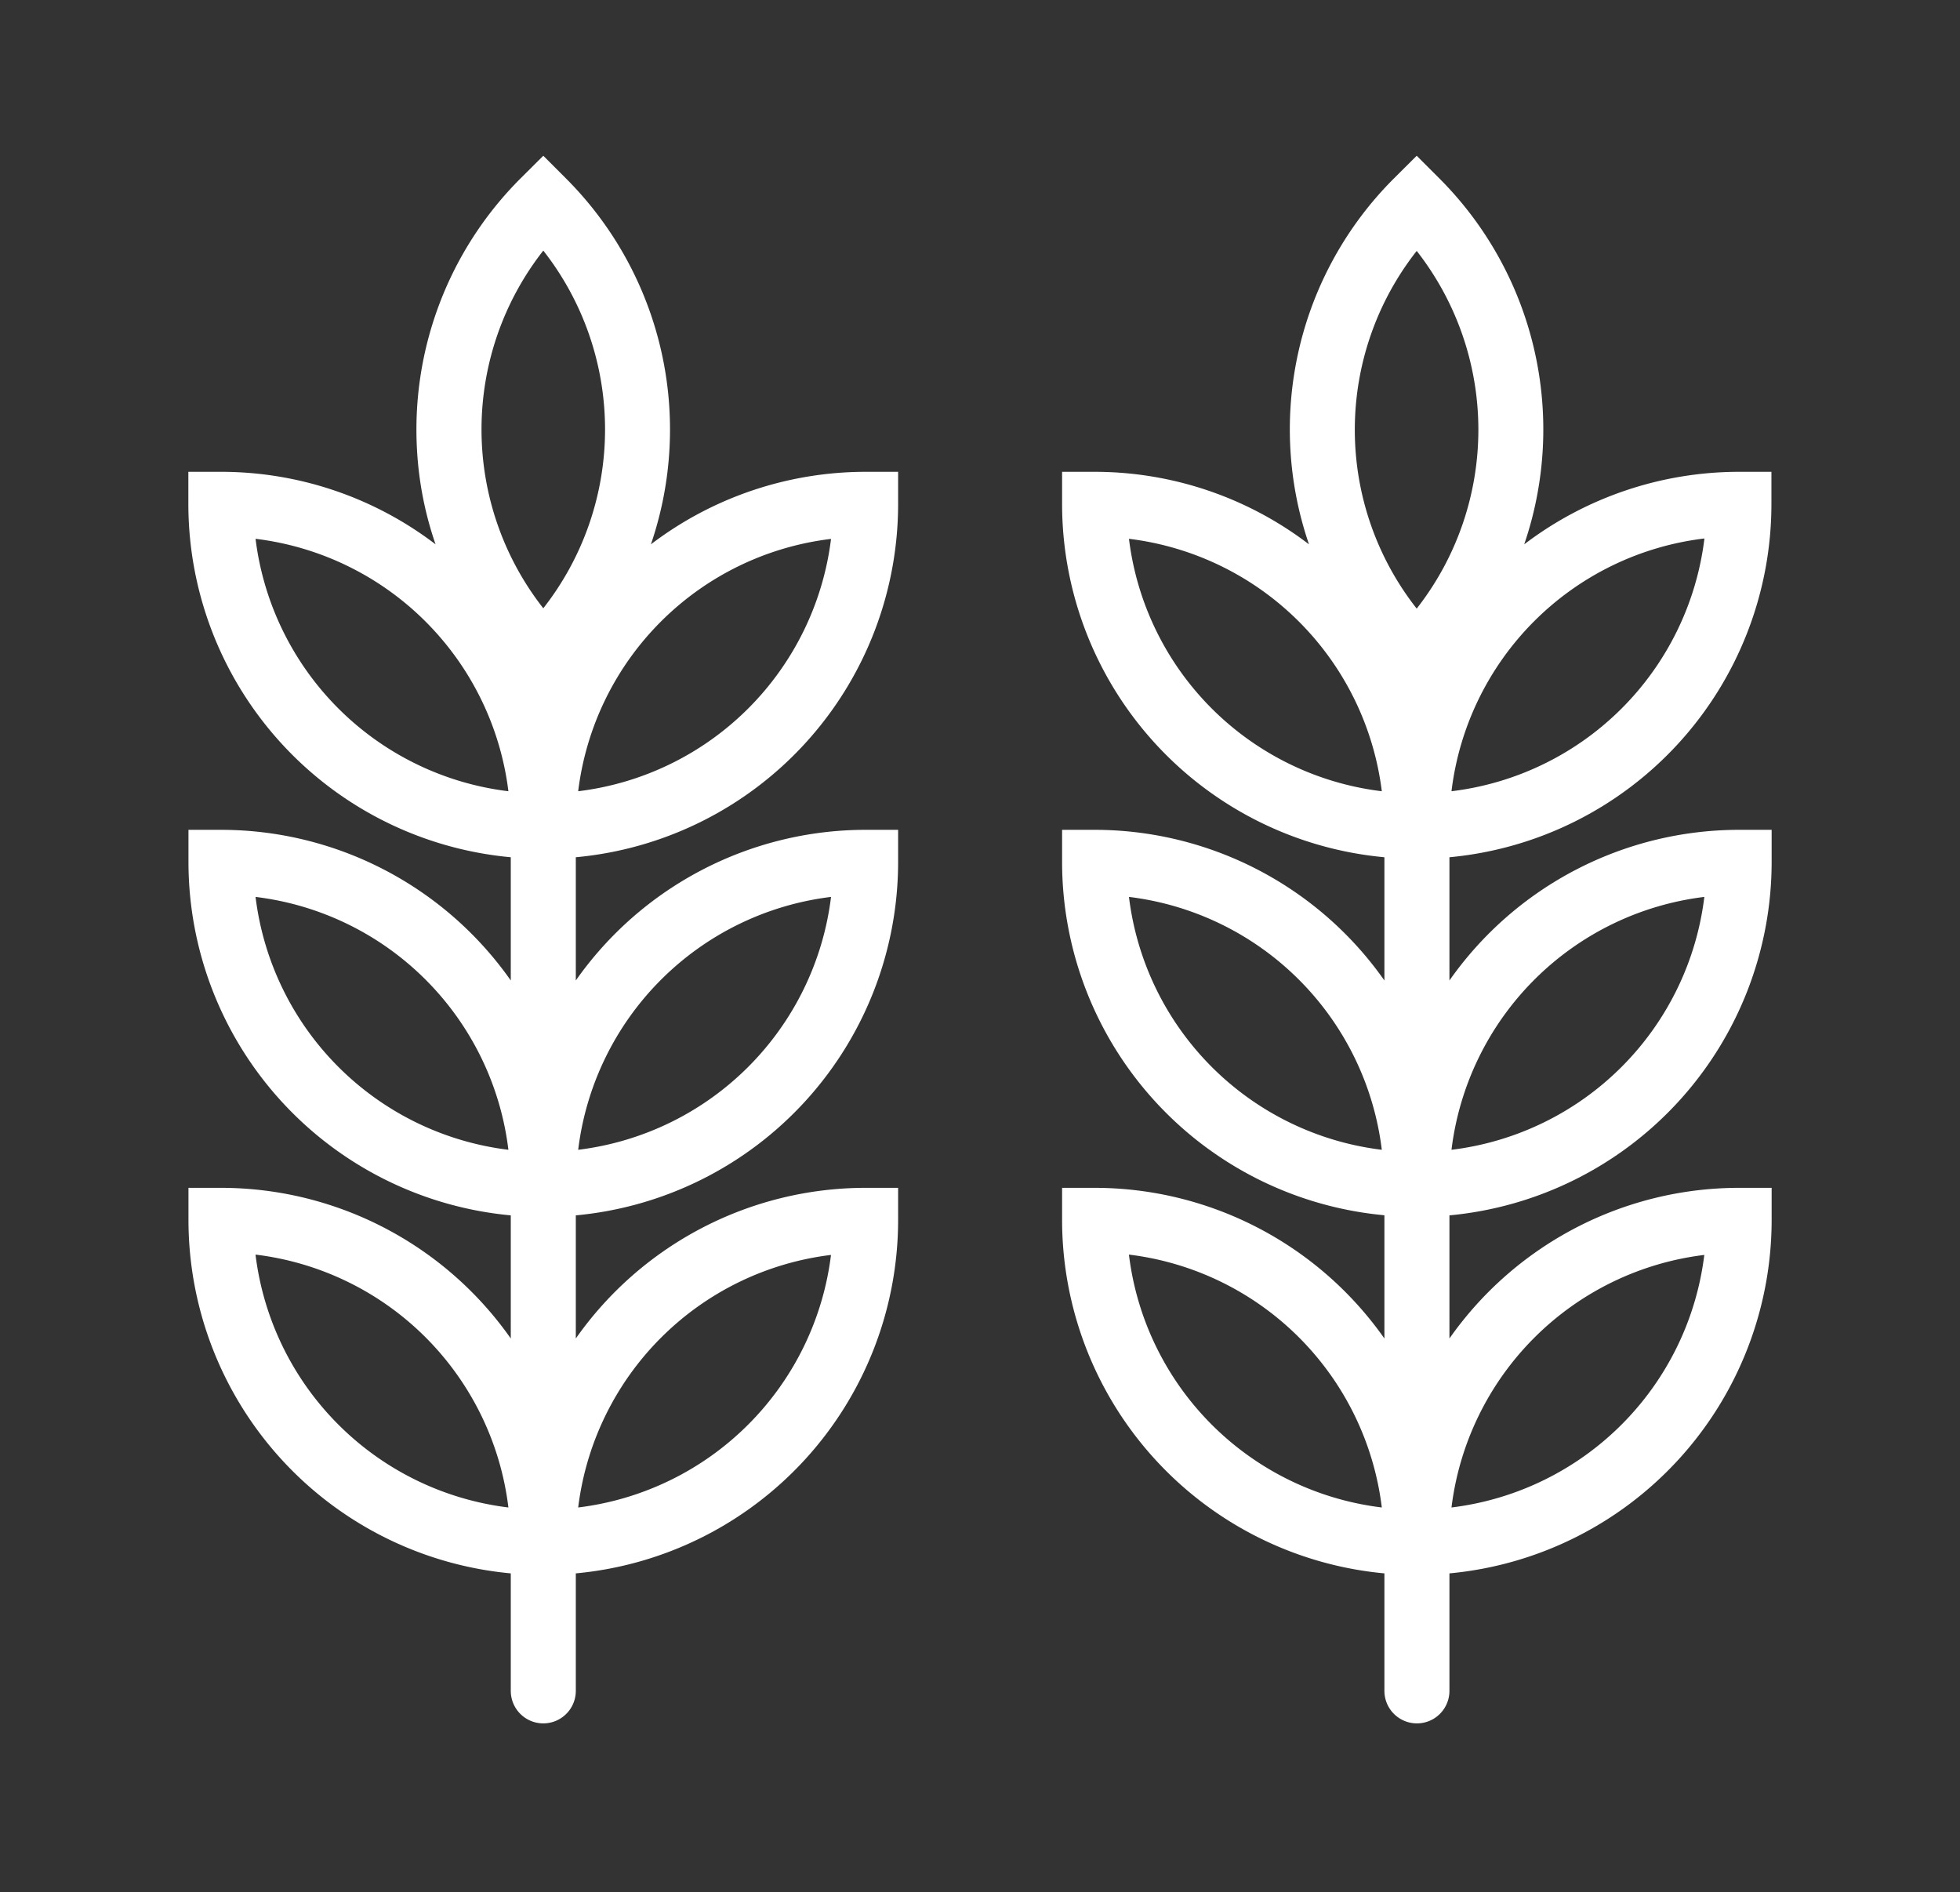 <svg xmlns="http://www.w3.org/2000/svg" viewBox="0 0 180.85 174.59"><rect x="0" y="0" width="180.85" height="174.59" fill="#333333" stroke="none"/><defs><style>.cls-1{fill:#fff;}</style></defs><title>wheat_agriculture</title><g id="Ebene_2" data-name="Ebene 2"><path class="cls-1" d="M163.45,46.53v-3h-3a32.75,32.75,0,0,0-19.81,6.69,32.76,32.76,0,0,0-7.8-33.73l-2.12-2.12-2.13,2.12a32.71,32.71,0,0,0-7.81,33.73A32.57,32.57,0,0,0,101,43.53H98v3a32.74,32.74,0,0,0,29.74,32.56V90.46A32.69,32.69,0,0,0,101,76.56H98v3a32.74,32.74,0,0,0,29.74,32.56v11.37A32.69,32.69,0,0,0,101,109.59H98v3a32.76,32.76,0,0,0,29.74,32.57V156a3,3,0,0,0,6,0V145.16a32.76,32.76,0,0,0,29.73-32.57v-3h-3a32.66,32.66,0,0,0-26.73,13.9V112.13a32.76,32.76,0,0,0,29.73-32.57v-3h-3a32.66,32.66,0,0,0-26.73,13.9V79.09A32.74,32.74,0,0,0,163.45,46.53ZM104.17,82.75a26.76,26.76,0,0,1,23.33,23.33A26.76,26.76,0,0,1,104.17,82.75Zm0,33a26.76,26.76,0,0,1,23.33,23.33A26.76,26.76,0,0,1,104.17,115.78Zm53.09,0a26.76,26.76,0,0,1-23.33,23.33A26.76,26.76,0,0,1,157.26,115.78Zm0-33a26.76,26.76,0,0,1-23.33,23.33A26.76,26.76,0,0,1,157.26,82.75Zm0-33A26.74,26.74,0,0,1,133.93,73a26.71,26.71,0,0,1,23.33-23.32Zm-26.54-26.6a26.77,26.77,0,0,1,0,33,26.69,26.69,0,0,1,0-33ZM104.17,49.71A26.78,26.78,0,0,1,127.5,73,26.74,26.74,0,0,1,104.17,49.71Z"/><path class="cls-1" d="M60.06,50.22a32.74,32.74,0,0,0-7.81-33.73l-2.12-2.12L48,16.49a32.75,32.75,0,0,0-9.52,25.06,32.06,32.06,0,0,0,1.71,8.67,32.62,32.62,0,0,0-19.81-6.69h-3v3A32.74,32.74,0,0,0,47.13,79.09V90.46a32.68,32.68,0,0,0-26.74-13.9h-3v3a32.76,32.76,0,0,0,29.74,32.57v11.36a32.68,32.68,0,0,0-26.74-13.9h-3v3a32.76,32.76,0,0,0,29.74,32.57V156a3,3,0,0,0,6,0V145.16a32.76,32.76,0,0,0,29.74-32.57v-3h-3a32.69,32.69,0,0,0-26.74,13.9V112.13A32.76,32.76,0,0,0,82.87,79.56v-3h-3a32.69,32.69,0,0,0-26.74,13.9V79.09A32.74,32.74,0,0,0,82.87,46.53v-3h-3A32.72,32.72,0,0,0,60.06,50.22ZM23.58,82.75a26.74,26.74,0,0,1,23.33,23.33A26.78,26.78,0,0,1,23.58,82.75Zm0,33a26.74,26.74,0,0,1,23.33,23.33A26.78,26.78,0,0,1,23.58,115.78Zm53.1,0a26.78,26.78,0,0,1-23.33,23.33A26.76,26.76,0,0,1,76.68,115.78Zm0-33a26.78,26.78,0,0,1-23.33,23.33A26.76,26.76,0,0,1,76.68,82.75ZM50.13,23.12a26.74,26.74,0,0,1,0,33,26.73,26.73,0,0,1,0-33ZM23.58,49.71A26.76,26.76,0,0,1,46.91,73,26.76,26.76,0,0,1,23.58,49.71ZM53.35,73A26.71,26.71,0,0,1,76.68,49.72,26.76,26.76,0,0,1,53.35,73Z"/></g></svg>